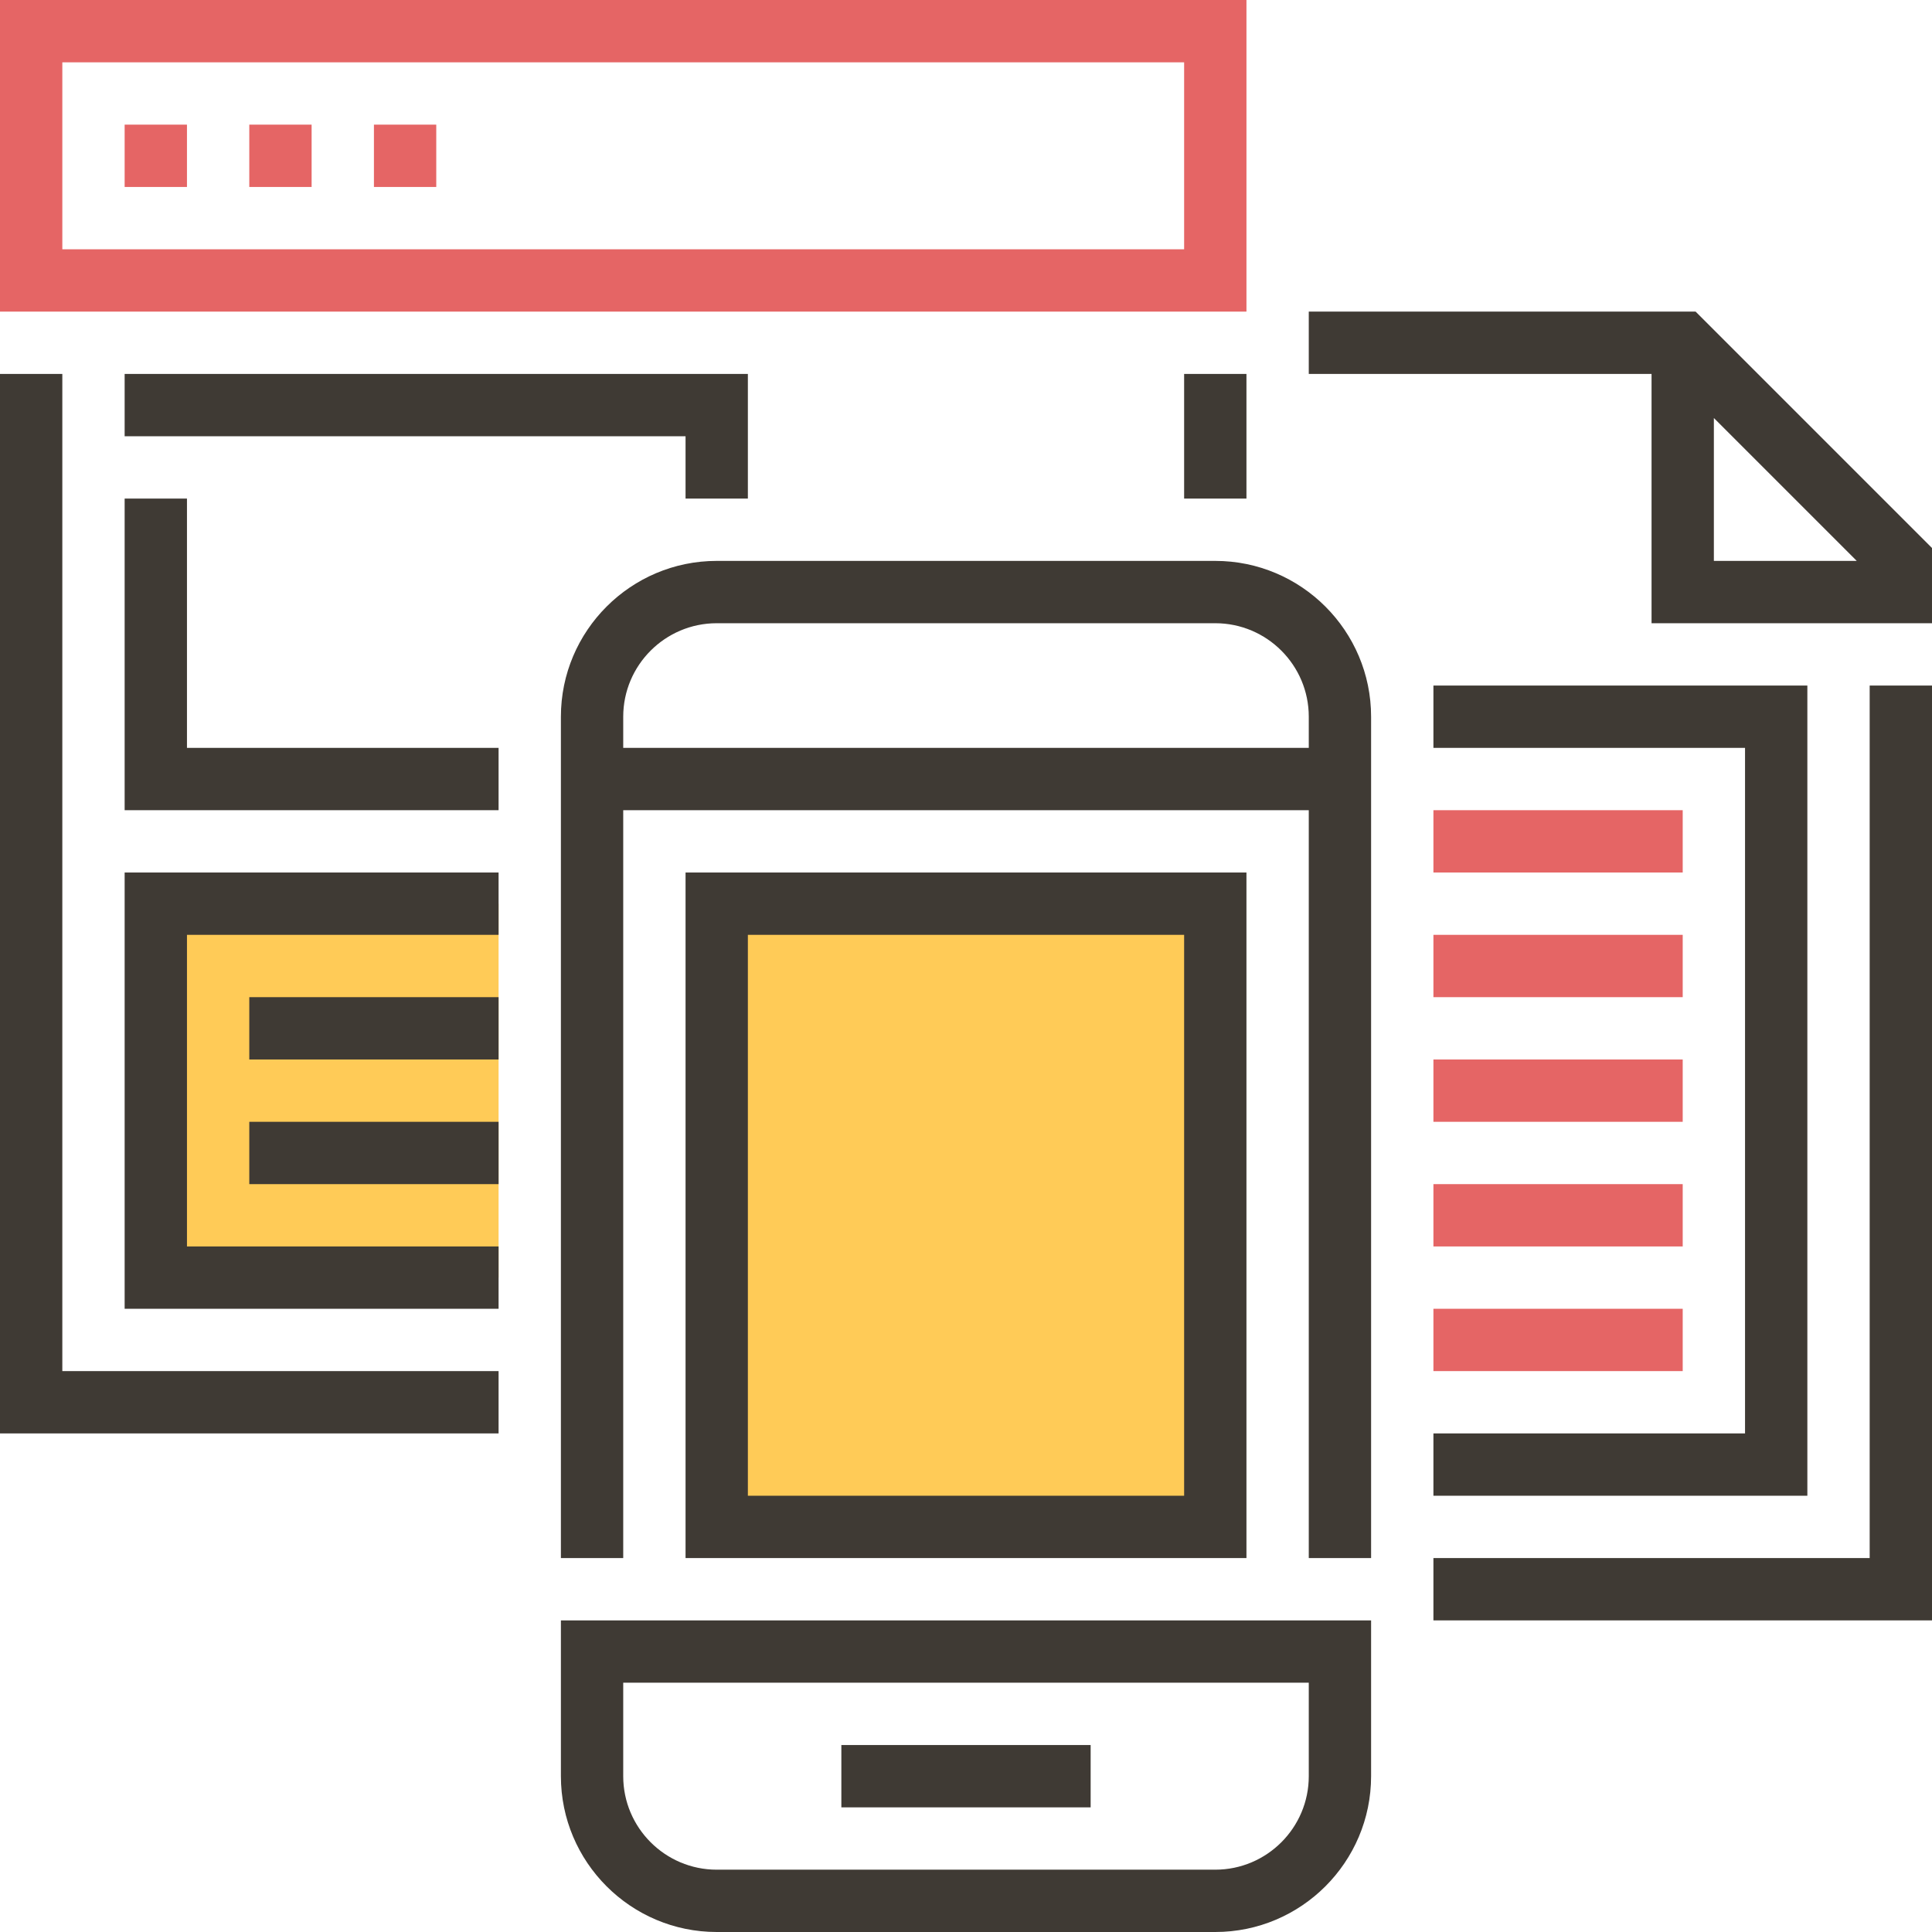 <?xml version="1.0" encoding="iso-8859-1"?>
<!-- Generator: Adobe Illustrator 19.0.0, SVG Export Plug-In . SVG Version: 6.00 Build 0)  -->
<svg version="1.1" id="Capa_1" xmlns="http://www.w3.org/2000/svg" xmlns:xlink="http://www.w3.org/1999/xlink" x="0px" y="0px"
	 viewBox="0 0 496 496" style="enable-background:new 0 0 496 496;" xml:space="preserve" width="60px" height="60px">
<g>
	<path style="fill:#E56565;" d="M320,80H0V0h320V80z M16,64h288V16H16V64z"/>
	<rect x="32" y="32" style="fill:#E56565;" width="16" height="16"/>
	<rect x="64" y="32" style="fill:#E56565;" width="16" height="16"/>
	<rect x="96" y="32" style="fill:#E56565;" width="16" height="16"/>
</g>
<rect x="40" y="232" style="fill:#FFCB57;" width="88" height="96"/>
<g>
	<rect x="368" y="336" style="fill:#E56565;" width="64" height="16"/>
	<rect x="368" y="304" style="fill:#E56565;" width="64" height="16"/>
	<rect x="368" y="272" style="fill:#E56565;" width="64" height="16"/>
	<rect x="368" y="240" style="fill:#E56565;" width="64" height="16"/>
	<rect x="368" y="208" style="fill:#E56565;" width="64" height="16"/>
</g>
<rect x="184" y="232" style="fill:#FFCB57;" width="128" height="160"/>
<g>
	<path style="fill:#3F3A34;" d="M312,144H184c-22.056,0-40,17.944-40,40v216h16V208h176v192h16V184C352,161.944,334.056,144,312,144
		z M160,192v-8c0-13.232,10.768-24,24-24h128c13.232,0,24,10.768,24,24v8H160z"/>
	<path style="fill:#3F3A34;" d="M144,456c0,22.056,17.944,40,40,40h128c22.056,0,40-17.944,40-40v-40H144V456z M160,432h176v24
		c0,13.232-10.768,24-24,24H184c-13.232,0-24-10.768-24-24V432z"/>
	<rect x="216" y="448" style="fill:#3F3A34;" width="64" height="16"/>
	<polygon style="fill:#3F3A34;" points="16,96 0,96 0,368 128,368 128,352 16,352 	"/>
	<rect x="304" y="96" style="fill:#3F3A34;" width="16" height="32"/>
	<path style="fill:#3F3A34;" d="M435.312,80H336v16h88v64h72v-19.312L435.312,80z M440,144v-36.68L476.68,144H440z"/>
	<polygon style="fill:#3F3A34;" points="480,400 368,400 368,416 496,416 496,176 480,176 	"/>
	<polygon style="fill:#3F3A34;" points="176,128 192,128 192,96 32,96 32,112 176,112 	"/>
	<polygon style="fill:#3F3A34;" points="48,128 32,128 32,208 128,208 128,192 48,192 	"/>
	<polygon style="fill:#3F3A34;" points="32,336 128,336 128,320 48,320 48,240 128,240 128,224 32,224 	"/>
	<rect x="64" y="256" style="fill:#3F3A34;" width="64" height="16"/>
	<rect x="64" y="288" style="fill:#3F3A34;" width="64" height="16"/>
	<polygon style="fill:#3F3A34;" points="368,368 368,384 464,384 464,176 368,176 368,192 448,192 448,368 	"/>
	<path style="fill:#3F3A34;" d="M176,224v176h144V224H176z M304,384H192V240h112V384z"/>
</g>
<g>
</g>
<g>
</g>
<g>
</g>
<g>
</g>
<g>
</g>
<g>
</g>
<g>
</g>
<g>
</g>
<g>
</g>
<g>
</g>
<g>
</g>
<g>
</g>
<g>
</g>
<g>
</g>
<g>
</g>
</svg>
